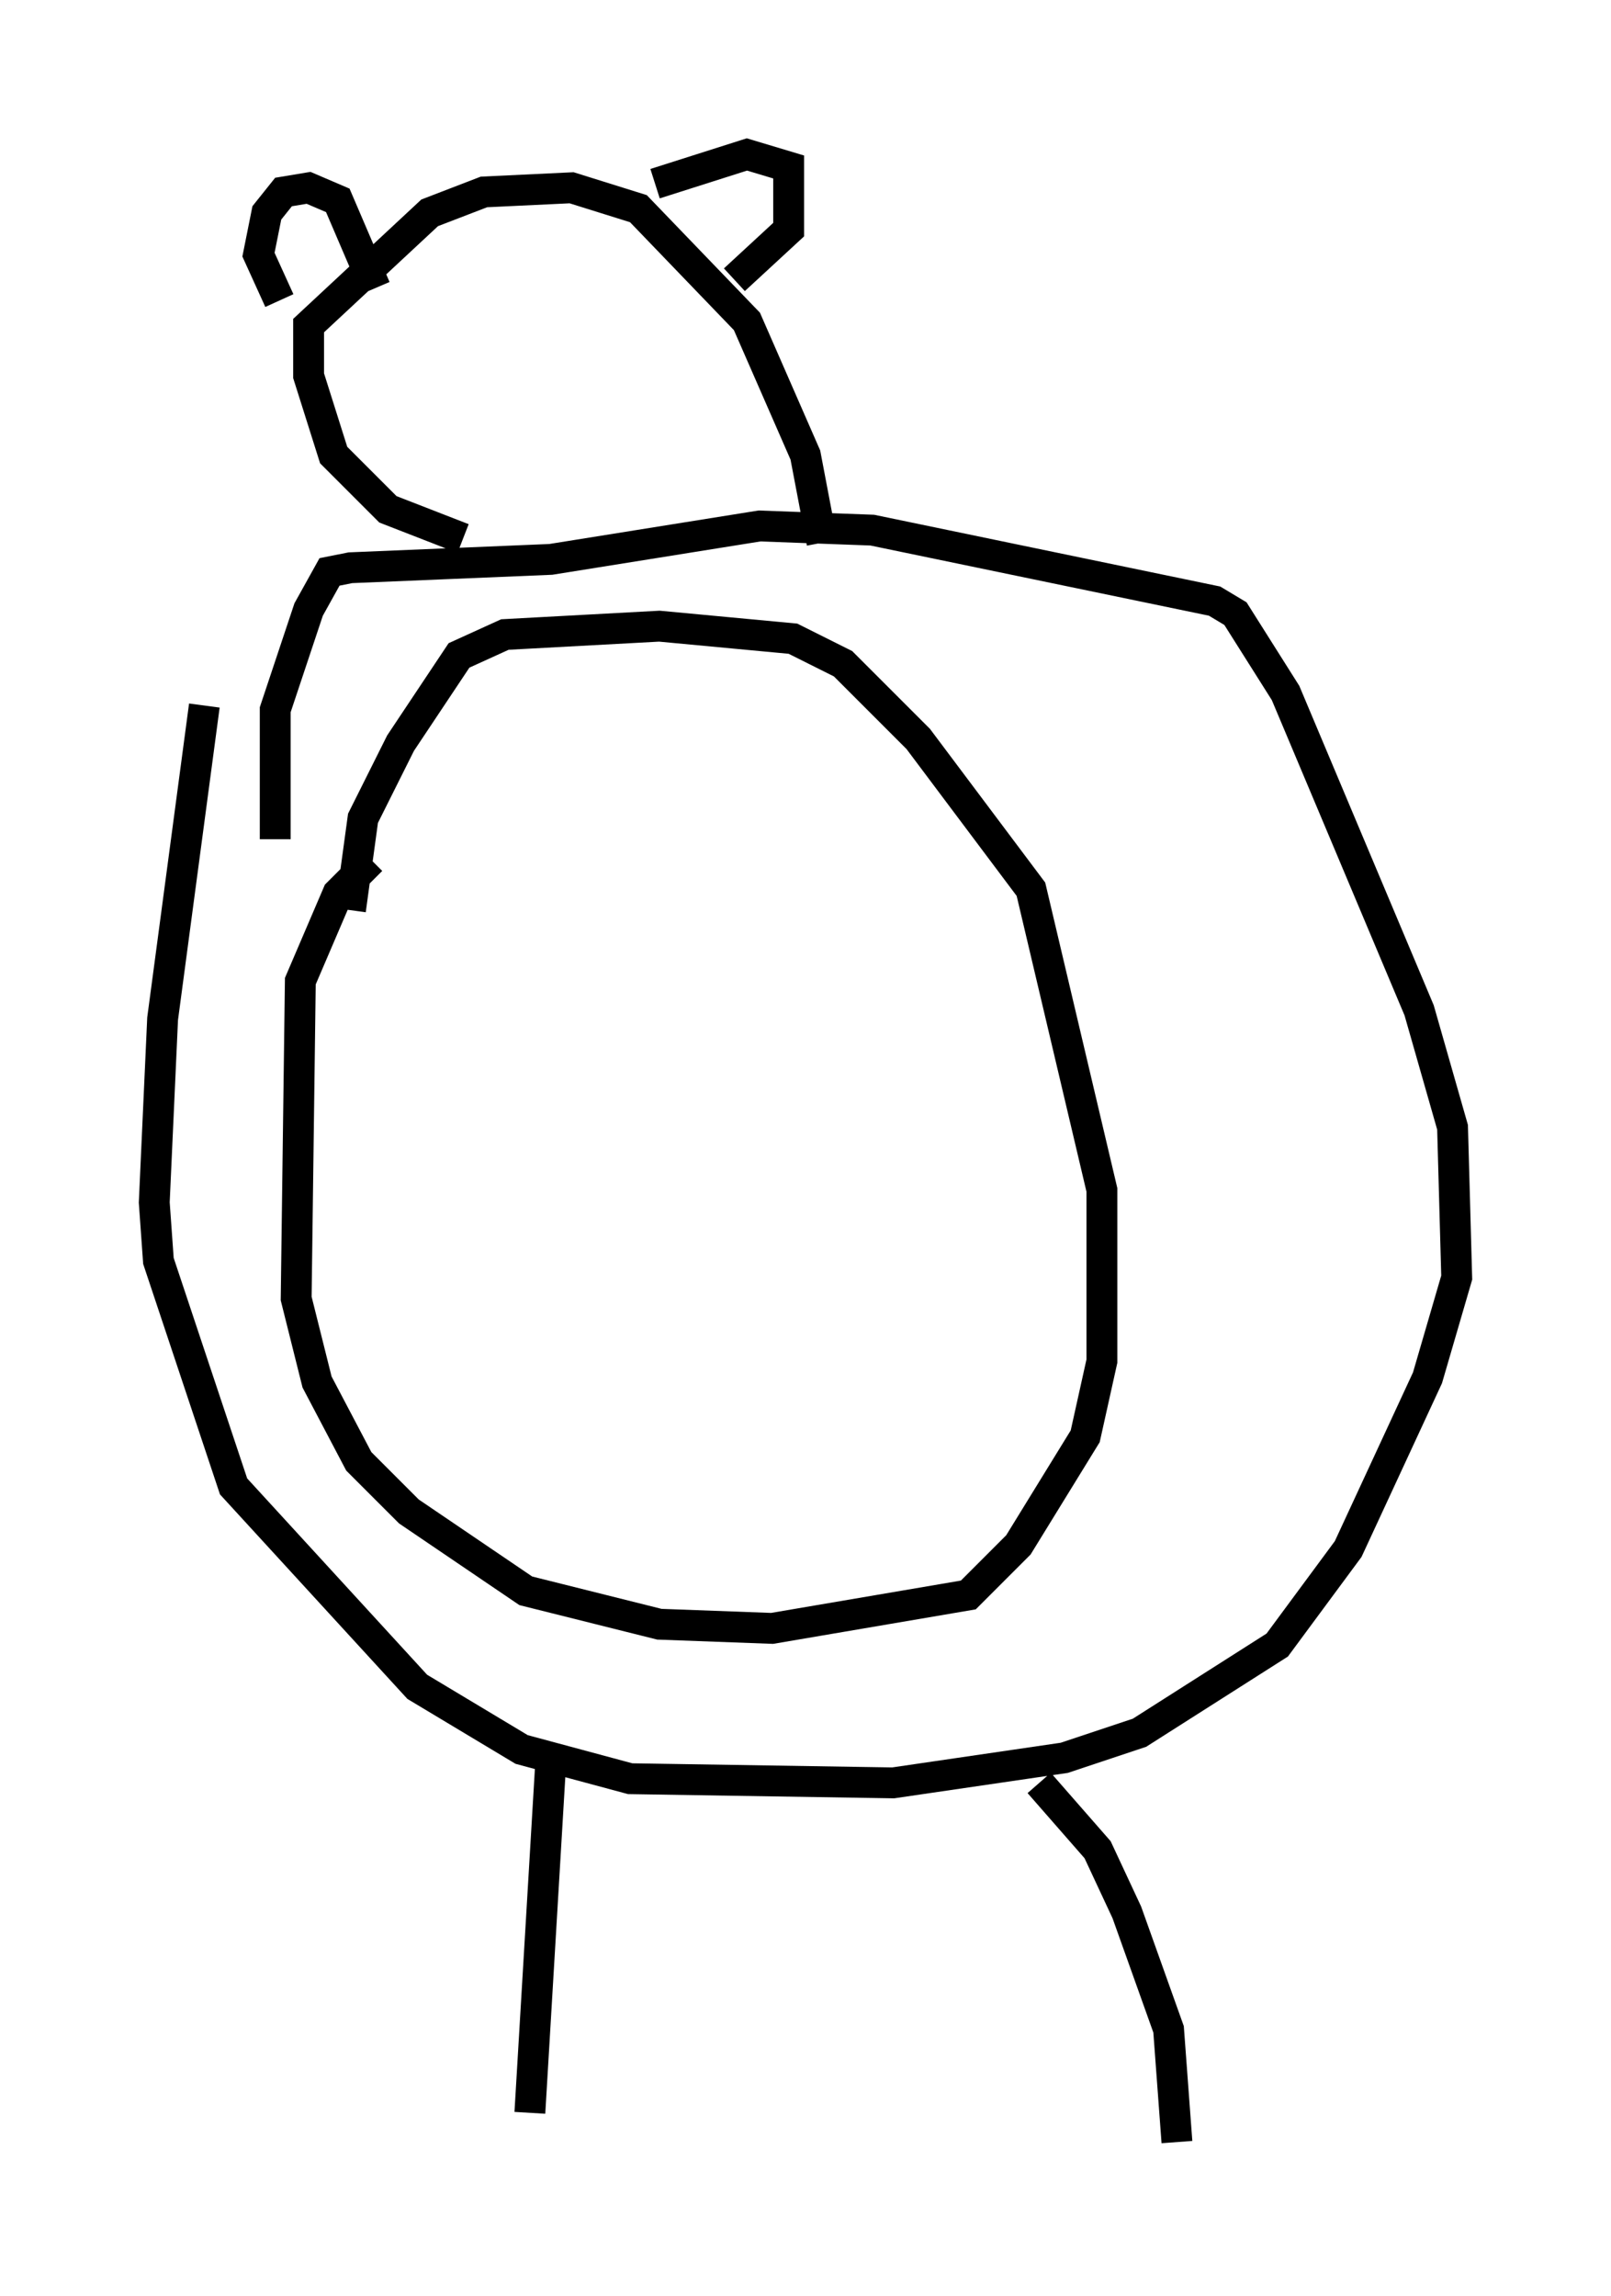<?xml version="1.0" encoding="utf-8" ?>
<svg baseProfile="full" height="74.411" version="1.1" width="52.219" xmlns="http://www.w3.org/2000/svg" xmlns:ev="http://www.w3.org/2001/xml-events" xmlns:xlink="http://www.w3.org/1999/xlink"><defs /><rect fill="white" height="74.411" width="52.219" x="0" y="0" /><path d="M13.66, 27.598 m-1.624, 0.271 l-1.083, 1.083 -1.218, 2.842 l-0.135, 10.284 0.677, 2.706 l1.353, 2.571 1.624, 1.624 l3.789, 2.571 4.33, 1.083 l3.654, 0.135 6.36, -1.083 l1.624, -1.624 2.165, -3.518 l0.541, -2.436 0.0, -5.548 l-2.3, -9.743 -3.654, -4.871 l-2.436, -2.436 -1.624, -0.812 l-4.33, -0.406 -5.007, 0.271 l-1.488, 0.677 -1.894, 2.842 l-1.218, 2.436 -0.406, 2.977 m-4.736, -6.631 l-1.353, 10.149 -0.271, 5.954 l0.135, 1.894 2.436, 7.307 l5.954, 6.495 3.383, 2.03 l3.518, 0.947 8.525, 0.135 l5.548, -0.812 2.436, -0.812 l4.465, -2.842 2.3, -3.112 l2.571, -5.548 0.947, -3.248 l-0.135, -4.871 -1.083, -3.789 l-4.33, -10.284 -1.624, -2.571 l-0.677, -0.406 -11.096, -2.3 l-3.654, -0.135 -6.766, 1.083 l-6.495, 0.271 -0.677, 0.135 l-0.677, 1.218 -1.083, 3.248 l0.0, 4.195 m8.931, 29.905 l-0.677, 11.367 m16.509, -10.69 l1.894, 2.165 0.947, 2.03 l1.353, 3.789 0.271, 3.654 m-23.139, -51.962 l-2.436, -0.947 -1.759, -1.759 l-0.812, -2.571 0.0, -1.624 l3.924, -3.654 1.759, -0.677 l2.842, -0.135 2.165, 0.677 l3.518, 3.654 1.894, 4.33 l0.541, 2.842 m-17.591, -7.848 l-0.677, -1.488 0.271, -1.353 l0.541, -0.677 0.812, -0.135 l0.947, 0.406 1.218, 2.842 m9.066, -3.383 l2.977, -0.947 1.353, 0.406 l0.0, 2.03 -1.759, 1.624 " fill="none" stroke="black" stroke-width="1" /></svg>